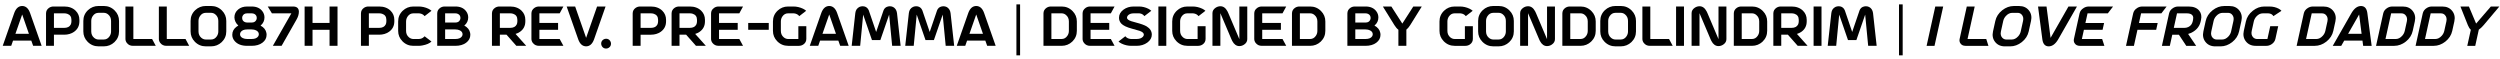 <?xml version="1.0" encoding="UTF-8" standalone="no"?>
<svg
   width="98.281mm"
   height="2.3mm"
   viewBox="0 0 98.281 2.3"
   version="1.1"
   id="svg8"
   inkscape:version="1.1 (c4e8f9ed74, 2021-05-24)"
   sodipodi:docname="apollo87h_label.svg"
   inkscape:export-filename="/home/alvaro/Desktop/AcheronProject/Apollo87H/resources/apollo87h_label.png"
   inkscape:export-xdpi="5000"
   inkscape:export-ydpi="5000"
   xmlns:inkscape="http://www.inkscape.org/namespaces/inkscape"
   xmlns:sodipodi="http://sodipodi.sourceforge.net/DTD/sodipodi-0.dtd"
   xmlns="http://www.w3.org/2000/svg"
   xmlns:svg="http://www.w3.org/2000/svg"
   xmlns:rdf="http://www.w3.org/1999/02/22-rdf-syntax-ns#"
   xmlns:cc="http://creativecommons.org/ns#"
   xmlns:dc="http://purl.org/dc/elements/1.1/">
  <defs
     id="defs2">
    <rect
       x="-208.052"
       y="110.209"
       width="508.401"
       height="11.106"
       id="rect12" />
    <rect
       x="-208.052"
       y="110.209"
       width="424.192"
       height="15.862"
       id="rect74" />
    <rect
       x="-208.052"
       y="110.209"
       width="508.401"
       height="11.106"
       id="rect172" />
    <rect
       x="-208.052"
       y="110.209"
       width="508.401"
       height="11.106"
       id="rect2326" />
  </defs>
  <sodipodi:namedview
     id="base"
     pagecolor="#ffffff"
     bordercolor="#666666"
     borderopacity="1.0"
     inkscape:pageopacity="0.0"
     inkscape:pageshadow="2"
     inkscape:zoom="1.4142135"
     inkscape:cx="262.69018"
     inkscape:cy="126.92567"
     inkscape:document-units="mm"
     inkscape:current-layer="g4567"
     inkscape:document-rotation="0"
     showgrid="false"
     inkscape:window-width="1920"
     inkscape:window-height="1043"
     inkscape:window-x="1920"
     inkscape:window-y="200"
     inkscape:window-maximized="1"
     inkscape:pagecheckerboard="0" />
  <g
     inkscape:label="Layer 1"
     inkscape:groupmode="layer"
     id="layer1"
     transform="translate(208.19,-114.358)">
    <g
       aria-label="Apollo87H PCB rev. pre-GAMMA | Designed by Gondolindrim | I love frog daddy "
       transform="matrix(0.12,0,0,0.12,-183.118,101.283)"
       id="text2324"
       style="font-size:10.583px;line-height:1;letter-spacing:0px;word-spacing:0px;white-space:pre;shape-inside:url(#rect2326);stroke:#000000;stroke-width:0;stroke-miterlimit:4;stroke-dasharray:none;stroke-opacity:1">
      <g
         id="g4567"
         style="stroke:#000000;stroke-width:0;stroke-linecap:round;stroke-linejoin:round;stroke-miterlimit:4;stroke-dasharray:none;stroke-opacity:1">
        <g
           id="g1124"
           style="stroke-width:0;stroke-miterlimit:4;stroke-dasharray:none">
          <path
             d="m -198.684,122.26 h -7.779 l 1.39,-2.237 h 5.61 l -2.203,-6.322 -3.593,10.271 h -2.78 l 3.78,-10.78 c 0.554,-1.503 1.418,-2.26 2.593,-2.271 1.175,0.011 2.034,0.768 2.576,2.271 l 3.797,10.78 h -2.78 z"
             style="font-family:'a Astro Space';-inkscape-font-specification:'a Astro Space';stroke:#000000;stroke-width:0;stroke-linecap:round;stroke-linejoin:round;stroke-miterlimit:4;stroke-dasharray:none;stroke-opacity:1"
             id="path3020"
             sodipodi:nodetypes="ccccccccccccc" />
          <path
             d="m -191.261,113.327 v 10.644 h -2.593 v -10.61 c 0,-0.768 0.328,-1.379 0.983,-1.831 0.441,-0.294 0.927,-0.441 1.458,-0.441 h 3.509 c 1.571,0 2.831,0.469 3.78,1.407 0.802,0.802 1.203,1.791 1.203,2.966 v 0.492 c 0,1.458 -0.582,2.599 -1.746,3.424 -0.904,0.633 -1.983,0.949 -3.237,0.949 h -5.322 l 1.39,-2.237 h 3.932 c 1.062,0 1.78,-0.367 2.153,-1.102 0.147,-0.305 0.22,-0.65 0.22,-1.034 v -0.492 c 0,-1.017 -0.458,-1.678 -1.373,-1.983 -0.305,-0.102 -0.638,-0.153 -1,-0.153 z"
             style="font-family:'a Astro Space';-inkscape-font-specification:'a Astro Space';stroke:#000000;stroke-width:0;stroke-linecap:round;stroke-linejoin:round;stroke-miterlimit:4;stroke-dasharray:none;stroke-opacity:1"
             id="path3022"
             sodipodi:nodetypes="cccscsscsscsccscssccc" />
          <path
             d="m -174.921,124.141 h -1.729 q -2.102,0 -3.576,-1.492 -1.407,-1.424 -1.407,-3.407 v -3.424 q 0,-2.068 1.492,-3.509 1.475,-1.39 3.492,-1.39 h 1.729 q 2.102,0 3.576,1.492 1.407,1.424 1.407,3.407 v 3.424 q 0,2.068 -1.492,3.509 -1.475,1.39 -3.492,1.39 z m -1.729,-2.237 h 1.729 q 1.17,0 1.881,-1.051 0.492,-0.729 0.492,-1.61 v -3.424 q 0,-1.339 -0.966,-2.136 -0.627,-0.525 -1.407,-0.525 h -1.729 q -1.169,0 -1.881,1.034 -0.508,0.729 -0.508,1.627 v 3.424 q 0,1.322 0.949,2.119 0.661,0.542 1.441,0.542 z"
             style="font-family:'a Astro Space';-inkscape-font-specification:'a Astro Space';stroke:#000000;stroke-width:0;stroke-linecap:round;stroke-linejoin:round;stroke-miterlimit:4;stroke-dasharray:none;stroke-opacity:1"
             id="path3024" />
          <path
             d="m -165.243,121.734 h 6.136 l 1.203,2.237 h -7.492 q -1.254,0 -1.983,-0.949 -0.458,-0.593 -0.458,-1.322 v -10.61 h 2.593 z"
             style="font-family:'a Astro Space';-inkscape-font-specification:'a Astro Space';stroke:#000000;stroke-width:0;stroke-linecap:round;stroke-linejoin:round;stroke-miterlimit:4;stroke-dasharray:none;stroke-opacity:1"
             id="path3026" />
          <path
             d="m -154.294,121.734 h 6.136 l 1.203,2.237 h -7.492 q -1.254,0 -1.983,-0.949 -0.458,-0.593 -0.458,-1.322 v -10.61 h 2.593 z"
             style="font-family:'a Astro Space';-inkscape-font-specification:'a Astro Space';stroke:#000000;stroke-width:0;stroke-linecap:round;stroke-linejoin:round;stroke-miterlimit:4;stroke-dasharray:none;stroke-opacity:1"
             id="path3028" />
          <path
             d="m -139.785,124.141 h -1.729 q -2.102,0 -3.576,-1.492 -1.407,-1.424 -1.407,-3.407 v -3.424 q 0,-2.068 1.492,-3.509 1.475,-1.39 3.492,-1.39 h 1.729 q 2.102,0 3.576,1.492 1.407,1.424 1.407,3.407 v 3.424 q 0,2.068 -1.492,3.509 -1.475,1.39 -3.492,1.39 z m -1.729,-2.237 h 1.729 q 1.17,0 1.881,-1.051 0.492,-0.729 0.492,-1.61 v -3.424 q 0,-1.339 -0.966,-2.136 -0.627,-0.525 -1.407,-0.525 h -1.729 q -1.17,0 -1.881,1.034 -0.508,0.729 -0.508,1.627 v 3.424 q 0,1.322 0.949,2.119 0.661,0.542 1.441,0.542 z"
             style="font-family:'a Astro Space';-inkscape-font-specification:'a Astro Space';stroke:#000000;stroke-width:0;stroke-linecap:round;stroke-linejoin:round;stroke-miterlimit:4;stroke-dasharray:none;stroke-opacity:1"
             id="path3030" />
          <path
             d="m -126.497,123.972 h -1.441 q -2.797,0 -4.136,-1.593 -0.763,-0.898 -0.763,-2.034 0,-1.61 1.424,-2.661 0.271,-0.186 0.559,-0.339 -1.22,-1.136 -1.288,-2.678 0,-1.576 1.237,-2.61 1.153,-0.966 2.966,-0.966 h 1.441 q 2.373,0 3.525,1.559 0.678,0.898 0.678,2.017 0,1.542 -1.169,2.576 -0.068,0.068 -0.119,0.102 1.644,0.864 1.932,2.441 0.051,0.288 0.051,0.559 0,1.593 -1.373,2.61 -1.356,1.017 -3.525,1.017 z m 0,-2.237 q 1.593,0 2.17,-0.898 0.186,-0.322 0.186,-0.661 0,-0.814 -0.898,-1.271 -0.61,-0.305 -1.458,-0.305 h -1.441 q -1.593,0 -2.17,0.915 -0.186,0.322 -0.186,0.661 0,0.831 0.915,1.271 0.61,0.288 1.441,0.288 z m 0,-8.407 h -1.441 q -1.153,0 -1.542,0.898 -0.119,0.288 -0.119,0.61 0,0.881 0.746,1.288 0.407,0.22 0.915,0.22 h 1.441 q 1.136,0 1.542,-0.881 0.136,-0.305 0.136,-0.627 0,-0.881 -0.763,-1.305 -0.407,-0.203 -0.915,-0.203 z"
             style="font-family:'a Astro Space';-inkscape-font-specification:'a Astro Space';stroke:#000000;stroke-width:0;stroke-linecap:round;stroke-linejoin:round;stroke-miterlimit:4;stroke-dasharray:none;stroke-opacity:1"
             id="path3032" />
          <path
             d="m -116.683,123.972 h -2.864 l 6.068,-10.644 h -6.373 l -1.373,-2.237 h 8.288 q 1.814,0 1.915,1.576 0,0.085 0,0.17 0,1.203 -0.78,2.559 z"
             style="font-family:'a Astro Space';-inkscape-font-specification:'a Astro Space';stroke:#000000;stroke-width:0;stroke-linecap:round;stroke-linejoin:round;stroke-miterlimit:4;stroke-dasharray:none;stroke-opacity:1"
             id="path3034" />
          <path
             d="m -106.547,117.887 -1.201,-1.407 h 6.777 v -5.39 h 2.61 v 12.882 h -2.61 v -5.254 h -5.576 v 5.254 h -2.593 v -12.882 h 2.593 z"
             style="font-family:'a Astro Space';-inkscape-font-specification:'a Astro Space';stroke:#000000;stroke-width:0;stroke-linecap:round;stroke-linejoin:round;stroke-miterlimit:4;stroke-dasharray:none;stroke-opacity:1"
             id="path3036"
             sodipodi:nodetypes="cccccccccccccc" />
          <path
             d="m -88.09,113.327 v 10.644 h -2.593 v -10.61 c 0,-0.768 0.328,-1.379 0.983,-1.831 0.441,-0.294 0.927,-0.441 1.458,-0.441 h 3.509 c 1.571,0 2.831,0.469 3.78,1.407 0.802,0.802 1.203,1.791 1.203,2.966 v 0.492 c 0,1.458 -0.582,2.599 -1.746,3.424 -0.904,0.633 -1.983,0.949 -3.237,0.949 h -5.224 l 1.39,-2.237 h 3.834 c 1.062,0 1.78,-0.367 2.153,-1.102 0.147,-0.305 0.22,-0.65 0.22,-1.034 v -0.492 c 0,-1.017 -0.458,-1.678 -1.373,-1.983 -0.305,-0.102 -0.638,-0.153 -1,-0.153 z"
             style="font-family:'a Astro Space';-inkscape-font-specification:'a Astro Space';stroke:#000000;stroke-width:0;stroke-linecap:round;stroke-linejoin:round;stroke-miterlimit:4;stroke-dasharray:none;stroke-opacity:1"
             id="path3038"
             sodipodi:nodetypes="cccscsscsscsccscssscc" />
          <path
             d="m -75.903,115.988 v 3.085 q 0,1.322 0.949,2.119 0.661,0.542 1.441,0.542 h 1.729 q 1.051,0 1.78,-0.712 0.102,-0.102 0.169,-0.186 l 2.254,1.729 q -0.949,0.898 -2.932,1.271 -0.695,0.136 -1.271,0.136 h -1.729 q -2.102,0 -3.576,-1.492 -1.407,-1.424 -1.407,-3.407 v -3.085 q 0,-2.068 1.492,-3.509 1.475,-1.39 3.492,-1.39 h 1.729 q 1.644,0 3.186,0.729 0.644,0.322 1.017,0.678 l -2.254,1.746 q -0.593,-0.763 -1.644,-0.898 -0.169,-0.017 -0.305,-0.017 h -1.729 q -1.17,0 -1.881,1.034 -0.508,0.729 -0.508,1.627 z"
             style="font-family:'a Astro Space';-inkscape-font-specification:'a Astro Space';stroke:#000000;stroke-width:0;stroke-linecap:round;stroke-linejoin:round;stroke-miterlimit:4;stroke-dasharray:none;stroke-opacity:1"
             id="path3040" />
          <path
             d="m -56.835,117.344 c 1.096,0.576 1.74,1.39 1.932,2.441 0.034,0.192 0.051,0.379 0.051,0.559 0,1.062 -0.458,1.932 -1.373,2.61 -0.904,0.678 -2.079,1.017 -3.525,1.017 h -5.949 v -10.61 c 0,-0.768 0.328,-1.379 0.983,-1.831 0.441,-0.294 0.927,-0.441 1.458,-0.441 h 3.509 c 1.582,0 2.757,0.52 3.525,1.559 0.452,0.599 0.678,1.271 0.678,2.017 0,1.028 -0.39,1.887 -1.17,2.576 -0.045,0.045 -0.085,0.079 -0.119,0.102 z m -6.758,-1 h 3.842 c 0.757,0 1.266,-0.294 1.525,-0.881 0.09,-0.203 0.136,-0.412 0.136,-0.627 0,-0.599 -0.26,-1.034 -0.78,-1.305 -0.26,-0.136 -0.554,-0.203 -0.881,-0.203 h -3.356 v 8.407 h 3.356 c 1.062,0 1.785,-0.299 2.17,-0.898 0.124,-0.215 0.186,-0.435 0.186,-0.661 0,-0.542 -0.299,-0.966 -0.898,-1.271 -0.407,-0.203 -0.893,-0.305 -1.458,-0.305 h -5.232 z"
             style="font-family:'a Astro Space';-inkscape-font-specification:'a Astro Space';stroke:#000000;stroke-width:0;stroke-linecap:round;stroke-linejoin:round;stroke-miterlimit:4;stroke-dasharray:none;stroke-opacity:1"
             id="path3042"
             sodipodi:nodetypes="scscscscsscsccscscsssccscscscc" />
          <path
             d="m -45.174,113.327 v 10.644 h -2.593 v -10.61 c 0,-0.768 0.328,-1.379 0.983,-1.831 0.441,-0.294 0.927,-0.441 1.458,-0.441 h 3.509 c 1.571,0 2.831,0.469 3.78,1.407 0.802,0.802 1.203,1.791 1.203,2.966 v 0.492 c 0,1.469 -0.582,2.61 -1.746,3.424 -0.441,0.305 -0.927,0.537 -1.458,0.695 l 3.492,3.898 h -3.237 l -3.22,-3.644 h -3.868 l 1.39,-2.237 h 3.665 c 1.062,0 1.78,-0.367 2.153,-1.102 0.147,-0.305 0.22,-0.65 0.22,-1.034 v -0.492 c 0,-1.017 -0.458,-1.678 -1.373,-1.983 -0.305,-0.102 -0.638,-0.153 -1,-0.153 z"
             style="font-family:'a Astro Space';-inkscape-font-specification:'a Astro Space';stroke:#000000;stroke-width:0;stroke-linecap:round;stroke-linejoin:round;stroke-miterlimit:4;stroke-dasharray:none;stroke-opacity:1"
             id="path3044"
             sodipodi:nodetypes="cccscsscsscccccccscssssc" />
          <path
             d="m -32.224,118.717 v 3.017 h 6.644 l 1.22,2.237 h -8.017 q -1.237,0 -1.983,-0.932 -0.475,-0.61 -0.475,-1.339 v -8.339 q 0,-1.136 0.983,-1.814 0.661,-0.458 1.475,-0.458 h 8.017 l -1.22,2.237 h -6.644 v 3.153 h 6.119 v 2.237 z"
             style="font-family:'a Astro Space';-inkscape-font-specification:'a Astro Space';stroke:#000000;stroke-width:0;stroke-linecap:round;stroke-linejoin:round;stroke-miterlimit:4;stroke-dasharray:none;stroke-opacity:1"
             id="path3046" />
          <path
             d="m -16.919,121.361 3.593,-10.271 H -10.546 l -3.78,10.78 q -0.831,2.254 -2.593,2.271 -1.763,-0.017 -2.576,-2.271 l -3.797,-10.78 h 2.78 z"
             style="font-family:'a Astro Space';-inkscape-font-specification:'a Astro Space';stroke:#000000;stroke-width:0;stroke-linecap:round;stroke-linejoin:round;stroke-miterlimit:4;stroke-dasharray:none;stroke-opacity:1"
             id="path3048" />
          <path
             d="m -11.987,123.26 q 0,-0.881 0.746,-1.356 0.407,-0.254 0.864,-0.254 0.881,0 1.356,0.746 0.254,0.407 0.254,0.864 0,0.881 -0.746,1.356 -0.407,0.254 -0.864,0.254 -0.881,0 -1.356,-0.746 -0.254,-0.407 -0.254,-0.864 z"
             style="font-family:'a Astro Space';-inkscape-font-specification:'a Astro Space';stroke:#000000;stroke-width:0;stroke-linecap:round;stroke-linejoin:round;stroke-miterlimit:4;stroke-dasharray:none;stroke-opacity:1"
             id="path3050" />
          <path
             d="M 0.929,113.327 V 123.972 H -1.665 v -10.61 c 0,-0.768 0.328,-1.379 0.983,-1.831 0.441,-0.294 0.927,-0.441 1.458,-0.441 H 4.285 c 1.571,0 2.831,0.469 3.78,1.407 0.802,0.802 1.203,1.791 1.203,2.966 v 0.492 c 0,1.458 -0.582,2.599 -1.746,3.424 -0.904,0.633 -1.983,0.949 -3.237,0.949 h -5.178 l 1.39,-2.237 H 4.285 c 1.062,0 1.78,-0.367 2.153,-1.102 0.147,-0.305 0.22,-0.65 0.22,-1.034 v -0.492 c 0,-1.017 -0.458,-1.678 -1.373,-1.983 C 4.98,113.378 4.646,113.327 4.285,113.327 Z"
             style="font-family:'a Astro Space';-inkscape-font-specification:'a Astro Space';stroke:#000000;stroke-width:0;stroke-linecap:round;stroke-linejoin:round;stroke-miterlimit:4;stroke-dasharray:none;stroke-opacity:1"
             id="path3052"
             sodipodi:nodetypes="cccscsscsscsccscssssc" />
          <path
             d="m 13.675,113.327 v 10.644 h -2.593 v -10.61 c 0,-0.768 0.328,-1.379 0.983,-1.831 0.441,-0.294 0.927,-0.441 1.458,-0.441 h 3.509 c 1.571,0 2.831,0.469 3.78,1.407 0.802,0.802 1.203,1.791 1.203,2.966 v 0.492 c 0,1.469 -0.582,2.61 -1.746,3.424 -0.441,0.305 -0.927,0.537 -1.458,0.695 l 3.492,3.898 h -3.237 l -3.22,-3.644 h -3.991 l 1.39,-2.237 h 3.788 c 1.062,0 1.78,-0.367 2.153,-1.102 0.147,-0.305 0.22,-0.65 0.22,-1.034 v -0.492 c 0,-1.017 -0.458,-1.678 -1.373,-1.983 -0.305,-0.102 -0.638,-0.153 -1,-0.153 z"
             style="font-family:'a Astro Space';-inkscape-font-specification:'a Astro Space';stroke:#000000;stroke-width:0;stroke-linecap:round;stroke-linejoin:round;stroke-miterlimit:4;stroke-dasharray:none;stroke-opacity:1"
             id="path3054"
             sodipodi:nodetypes="cccscsscsscccccccscssssc" />
          <path
             d="m 26.624,118.717 v 3.017 h 6.644 l 1.22,2.237 h -8.017 q -1.237,0 -1.983,-0.932 -0.475,-0.61 -0.475,-1.339 v -8.339 q 0,-1.136 0.983,-1.814 0.661,-0.458 1.475,-0.458 h 8.017 l -1.22,2.237 h -6.644 v 3.153 h 6.119 v 2.237 z"
             style="font-family:'a Astro Space';-inkscape-font-specification:'a Astro Space';stroke:#000000;stroke-width:0;stroke-linecap:round;stroke-linejoin:round;stroke-miterlimit:4;stroke-dasharray:none;stroke-opacity:1"
             id="path3056" />
          <path
             d="m 36.184,118.717 v -2.237 h 6.729 v 2.237 z"
             style="font-family:'a Astro Space';-inkscape-font-specification:'a Astro Space';stroke:#000000;stroke-width:0;stroke-linecap:round;stroke-linejoin:round;stroke-miterlimit:4;stroke-dasharray:none;stroke-opacity:1"
             id="path3058" />
          <path
             d="m 49.235,111.09 h 1.729 q 1.644,0 3.186,0.729 0.644,0.322 1.017,0.678 l -2.254,1.746 q -0.593,-0.763 -1.644,-0.898 -0.169,-0.017 -0.305,-0.017 h -1.729 q -1.153,0 -1.864,1.034 -0.492,0.729 -0.492,1.627 v 3.085 q 0,1.322 0.949,2.119 0.661,0.542 1.441,0.542 h 3.339 v -4.186 h 2.61 v 4.153 q 0,1.153 -0.983,1.831 -0.661,0.441 -1.458,0.441 h -3.509 q -2.102,0 -3.576,-1.492 -1.407,-1.424 -1.407,-3.407 v -3.085 q 0,-2.085 1.508,-3.525 1.441,-1.373 3.441,-1.373 z"
             style="font-family:'a Astro Space';-inkscape-font-specification:'a Astro Space';stroke:#000000;stroke-width:0;stroke-linecap:round;stroke-linejoin:round;stroke-miterlimit:4;stroke-dasharray:none;stroke-opacity:1"
             id="path3060" />
          <path
             d="m 65.709,122.26 h -7.604 l 1.39,-2.237 h 5.434 l -2.203,-6.322 -3.593,10.271 H 56.353 l 3.78,-10.78 c 0.554,-1.503 1.418,-2.26 2.593,-2.271 1.175,0.011 2.034,0.768 2.576,2.271 l 3.797,10.78 h -2.78 z"
             style="font-family:'a Astro Space';-inkscape-font-specification:'a Astro Space';stroke:#000000;stroke-width:0;stroke-linecap:round;stroke-linejoin:round;stroke-miterlimit:4;stroke-dasharray:none;stroke-opacity:1"
             id="path3062"
             sodipodi:nodetypes="ccccccccccccc" />
          <path
             d="m 82.354,113.751 -2.881,8.339 H 76.726 L 73.845,113.751 72.862,123.972 h -2.78 l 1.186,-10.729 q 0.169,-1.441 1.356,-2.017 0.492,-0.22 1.034,-0.22 1.17,0 1.78,0.898 0.153,0.22 0.254,0.475 l 2.407,7.051 2.407,-7.051 q 0.39,-1.051 1.508,-1.305 0.271,-0.068 0.525,-0.068 1.22,0 1.915,0.949 0.39,0.559 0.475,1.288 l 1.186,10.729 H 83.337 Z"
             style="font-family:'a Astro Space';-inkscape-font-specification:'a Astro Space';stroke:#000000;stroke-width:0;stroke-linecap:round;stroke-linejoin:round;stroke-miterlimit:4;stroke-dasharray:none;stroke-opacity:1"
             id="path3064" />
          <path
             d="m 99.896,113.751 -2.881,8.339 H 94.269 l -2.881,-8.339 -0.983,10.22 h -2.78 l 1.186,-10.729 q 0.169,-1.441 1.356,-2.017 0.492,-0.22 1.034,-0.22 1.17,0 1.78,0.898 0.153,0.22 0.254,0.475 l 2.407,7.051 2.407,-7.051 q 0.39,-1.051 1.508,-1.305 0.271,-0.068 0.525,-0.068 1.22,0 1.915,0.949 0.39,0.559 0.475,1.288 l 1.186,10.729 h -2.78 z"
             style="font-family:'a Astro Space';-inkscape-font-specification:'a Astro Space';stroke:#000000;stroke-width:0;stroke-linecap:round;stroke-linejoin:round;stroke-miterlimit:4;stroke-dasharray:none;stroke-opacity:1"
             id="path3066" />
          <path
             d="m 113.863,122.26 h -7.604 l 1.39,-2.237 h 5.434 l -2.203,-6.322 -3.593,10.271 h -2.78 l 3.78,-10.78 c 0.554,-1.503 1.418,-2.26 2.593,-2.271 1.175,0.011 2.034,0.768 2.576,2.271 l 3.797,10.78 h -2.78 z"
             style="font-family:'a Astro Space';-inkscape-font-specification:'a Astro Space';stroke:#000000;stroke-width:0;stroke-linecap:round;stroke-linejoin:round;stroke-miterlimit:4;stroke-dasharray:none;stroke-opacity:1"
             id="path3068"
             sodipodi:nodetypes="ccccccccccccc" />
          <path
             d="m 124.049,110.395 h 1.203 v 16.695 h -1.203 z"
             style="font-family:'a Astro Space';-inkscape-font-specification:'a Astro Space';stroke:#000000;stroke-width:0;stroke-linecap:round;stroke-linejoin:round;stroke-miterlimit:4;stroke-dasharray:none;stroke-opacity:1"
             id="path3070" />
          <path
             d="m 141.236,119.073 v -3.085 q 0,-1.339 -0.966,-2.136 -0.627,-0.525 -1.407,-0.525 H 135.507 v 8.407 h 3.356 q 1.17,0 1.881,-1.051 0.492,-0.729 0.492,-1.61 z m -8.322,-5.712 q 0,-1.153 0.983,-1.831 0.661,-0.441 1.458,-0.441 h 3.509 q 2.102,0 3.576,1.492 1.407,1.424 1.407,3.407 v 3.085 q 0,2.068 -1.492,3.509 -1.475,1.39 -3.492,1.39 h -5.949 z"
             style="font-family:'a Astro Space';-inkscape-font-specification:'a Astro Space';stroke:#000000;stroke-width:0;stroke-linecap:round;stroke-linejoin:round;stroke-miterlimit:4;stroke-dasharray:none;stroke-opacity:1"
             id="path3072" />
          <path
             d="m 148.338,118.717 v 3.017 h 6.644 l 1.22,2.237 h -8.017 q -1.237,0 -1.983,-0.932 -0.475,-0.61 -0.475,-1.339 v -8.339 q 0,-1.136 0.983,-1.814 0.661,-0.458 1.475,-0.458 h 8.017 l -1.22,2.237 h -6.644 v 3.153 h 6.119 v 2.237 z"
             style="font-family:'a Astro Space';-inkscape-font-specification:'a Astro Space';stroke:#000000;stroke-width:0;stroke-linecap:round;stroke-linejoin:round;stroke-miterlimit:4;stroke-dasharray:none;stroke-opacity:1"
             id="path3074" />
          <path
             d="m 157.66,114.768 q 0,-1.559 1.458,-2.644 1.407,-1.034 3.356,-1.034 h 1.729 q 1.576,0 3.051,0.729 0.61,0.322 0.983,0.678 l -2.271,1.746 q -0.559,-0.78 -1.525,-0.898 -0.119,-0.017 -0.237,-0.017 h -1.729 q -1.271,0 -1.915,0.712 -0.288,0.356 -0.288,0.729 0,0.661 1.407,1.136 0.441,0.153 1.492,0.424 2.542,0.661 3.559,1.288 1.661,1.017 1.678,2.678 0,1.542 -1.492,2.627 -1.475,1.051 -3.492,1.051 h -1.729 q -1.644,0 -3.186,-0.729 -0.644,-0.322 -1.017,-0.678 l 2.237,-1.729 q 0.593,0.746 1.661,0.881 0.17,0.017 0.305,0.017 h 1.729 q 1.373,0 2.068,-0.729 0.305,-0.339 0.305,-0.712 0,-0.746 -1.407,-1.237 -0.203,-0.085 -2.458,-0.695 -2.593,-0.695 -3.525,-1.678 -0.746,-0.814 -0.746,-1.915 z"
             style="font-family:'a Astro Space';-inkscape-font-specification:'a Astro Space';stroke:#000000;stroke-width:0;stroke-linecap:round;stroke-linejoin:round;stroke-miterlimit:4;stroke-dasharray:none;stroke-opacity:1"
             id="path3076" />
          <path
             d="m 170.558,111.09 h 2.593 v 12.882 h -2.593 z"
             style="font-family:'a Astro Space';-inkscape-font-specification:'a Astro Space';stroke:#000000;stroke-width:0;stroke-linecap:round;stroke-linejoin:round;stroke-miterlimit:4;stroke-dasharray:none;stroke-opacity:1"
             id="path3078" />
          <path
             d="m 180.033,111.09 h 1.729 q 1.644,0 3.186,0.729 0.644,0.322 1.017,0.678 l -2.254,1.746 q -0.593,-0.763 -1.644,-0.898 -0.169,-0.017 -0.305,-0.017 h -1.729 q -1.153,0 -1.864,1.034 -0.492,0.729 -0.492,1.627 v 3.085 q 0,1.322 0.949,2.119 0.661,0.542 1.441,0.542 h 3.339 v -4.186 h 2.61 v 4.153 q 0,1.153 -0.983,1.831 -0.661,0.441 -1.458,0.441 h -3.509 q -2.102,0 -3.576,-1.492 -1.407,-1.424 -1.407,-3.407 v -3.085 q 0,-2.085 1.508,-3.525 1.441,-1.373 3.441,-1.373 z"
             style="font-family:'a Astro Space';-inkscape-font-specification:'a Astro Space';stroke:#000000;stroke-width:0;stroke-linecap:round;stroke-linejoin:round;stroke-miterlimit:4;stroke-dasharray:none;stroke-opacity:1"
             id="path3080" />
          <path
             d="m 190.881,111.005 q 1.424,0 2.305,1.661 0.136,0.271 0.288,0.61 l 3.61,8.509 v -10.695 h 2.593 v 10.695 q 0,1.085 -1.034,1.78 -0.729,0.492 -1.576,0.492 -1.424,0 -2.305,-1.661 -0.136,-0.271 -0.288,-0.61 l -3.61,-8.509 v 10.695 h -2.593 v -10.695 q 0,-1.085 1.034,-1.78 0.729,-0.492 1.576,-0.492 z"
             style="font-family:'a Astro Space';-inkscape-font-specification:'a Astro Space';stroke:#000000;stroke-width:0;stroke-linecap:round;stroke-linejoin:round;stroke-miterlimit:4;stroke-dasharray:none;stroke-opacity:1"
             id="path3082" />
          <path
             d="m 204.576,118.717 v 3.017 h 6.644 l 1.22,2.237 h -8.017 q -1.237,0 -1.983,-0.932 -0.475,-0.61 -0.475,-1.339 v -8.339 q 0,-1.136 0.983,-1.814 0.661,-0.458 1.475,-0.458 h 8.017 l -1.22,2.237 h -6.644 v 3.153 h 6.119 v 2.237 z"
             style="font-family:'a Astro Space';-inkscape-font-specification:'a Astro Space';stroke:#000000;stroke-width:0;stroke-linecap:round;stroke-linejoin:round;stroke-miterlimit:4;stroke-dasharray:none;stroke-opacity:1"
             id="path3084" />
          <path
             d="m 222.644,119.073 v -3.085 q 0,-1.339 -0.966,-2.136 -0.627,-0.525 -1.407,-0.525 h -3.356 v 8.407 h 3.356 q 1.17,0 1.881,-1.051 0.492,-0.729 0.492,-1.61 z m -8.322,-5.712 q 0,-1.153 0.983,-1.831 0.661,-0.441 1.458,-0.441 h 3.509 q 2.102,0 3.576,1.492 1.407,1.424 1.407,3.407 v 3.085 q 0,2.068 -1.492,3.509 -1.475,1.39 -3.492,1.39 h -5.949 z"
             style="font-family:'a Astro Space';-inkscape-font-specification:'a Astro Space';stroke:#000000;stroke-width:0;stroke-linecap:round;stroke-linejoin:round;stroke-miterlimit:4;stroke-dasharray:none;stroke-opacity:1"
             id="path3086" />
          <path
             d="m 241.339,117.344 c 1.096,0.576 1.74,1.39 1.932,2.441 0.034,0.192 0.051,0.379 0.051,0.559 0,1.062 -0.458,1.932 -1.373,2.61 -0.904,0.678 -2.079,1.017 -3.525,1.017 h -5.949 v -10.61 c 0,-0.768 0.328,-1.379 0.983,-1.831 0.441,-0.294 0.927,-0.441 1.458,-0.441 h 3.509 c 1.582,0 2.757,0.52 3.525,1.559 0.452,0.599 0.678,1.271 0.678,2.017 0,1.028 -0.39,1.887 -1.17,2.576 -0.045,0.045 -0.085,0.079 -0.119,0.102 z m -7.126,-1 h 4.211 c 0.757,0 1.266,-0.294 1.525,-0.881 0.09,-0.203 0.136,-0.412 0.136,-0.627 0,-0.599 -0.26,-1.034 -0.78,-1.305 -0.26,-0.136 -0.554,-0.203 -0.881,-0.203 h -3.356 v 8.407 h 3.356 c 1.062,0 1.785,-0.299 2.17,-0.898 0.124,-0.215 0.186,-0.435 0.186,-0.661 0,-0.542 -0.299,-0.966 -0.898,-1.271 -0.407,-0.203 -0.893,-0.305 -1.458,-0.305 h -5.601 z"
             style="font-family:'a Astro Space';-inkscape-font-specification:'a Astro Space';stroke:#000000;stroke-width:0;stroke-linecap:round;stroke-linejoin:round;stroke-miterlimit:4;stroke-dasharray:none;stroke-opacity:1"
             id="path3088"
             sodipodi:nodetypes="scscscscsscscsscscsssccscscscc" />
          <path
             d="m 250.475,116.683 3.593,-5.593 h 2.78 l -3.797,6.102 q -0.678,1.051 -1.254,1.475 v 5.305 h -2.61 v -5.271 q -0.661,-0.475 -1.305,-1.508 l -3.78,-6.102 h 2.78 z"
             style="font-family:'a Astro Space';-inkscape-font-specification:'a Astro Space';stroke:#000000;stroke-width:0;stroke-linecap:round;stroke-linejoin:round;stroke-miterlimit:4;stroke-dasharray:none;stroke-opacity:1"
             id="path3090" />
          <path
             d="m 267.594,111.09 h 1.729 q 1.644,0 3.186,0.729 0.644,0.322 1.017,0.678 l -2.254,1.746 q -0.593,-0.763 -1.644,-0.898 -0.169,-0.017 -0.305,-0.017 h -1.729 q -1.153,0 -1.864,1.034 -0.492,0.729 -0.492,1.627 v 3.085 q 0,1.322 0.949,2.119 0.661,0.542 1.441,0.542 h 3.339 v -4.186 h 2.61 v 4.153 q 0,1.153 -0.983,1.831 -0.661,0.441 -1.458,0.441 h -3.509 q -2.102,0 -3.576,-1.492 -1.407,-1.424 -1.407,-3.407 v -3.085 q 0,-2.085 1.508,-3.525 1.441,-1.373 3.441,-1.373 z"
             style="font-family:'a Astro Space';-inkscape-font-specification:'a Astro Space';stroke:#000000;stroke-width:0;stroke-linecap:round;stroke-linejoin:round;stroke-miterlimit:4;stroke-dasharray:none;stroke-opacity:1"
             id="path3092" />
          <path
             d="m 282.018,124.141 h -1.729 q -2.102,0 -3.576,-1.492 -1.407,-1.424 -1.407,-3.407 v -3.424 q 0,-2.068 1.492,-3.509 1.475,-1.39 3.492,-1.39 h 1.729 q 2.102,0 3.576,1.492 1.407,1.424 1.407,3.407 v 3.424 q 0,2.068 -1.492,3.509 -1.475,1.39 -3.492,1.39 z m -1.729,-2.237 h 1.729 q 1.17,0 1.881,-1.051 0.492,-0.729 0.492,-1.61 v -3.424 q 0,-1.339 -0.966,-2.136 -0.627,-0.525 -1.407,-0.525 h -1.729 q -1.169,0 -1.881,1.034 -0.508,0.729 -0.508,1.627 v 3.424 q 0,1.322 0.949,2.119 0.661,0.542 1.441,0.542 z"
             style="font-family:'a Astro Space';-inkscape-font-specification:'a Astro Space';stroke:#000000;stroke-width:0;stroke-linecap:round;stroke-linejoin:round;stroke-miterlimit:4;stroke-dasharray:none;stroke-opacity:1"
             id="path3094" />
          <path
             d="m 291.679,111.005 q 1.424,0 2.305,1.661 0.136,0.271 0.288,0.61 l 3.61,8.509 v -10.695 h 2.593 v 10.695 q 0,1.085 -1.034,1.78 -0.729,0.492 -1.576,0.492 -1.424,0 -2.305,-1.661 -0.136,-0.271 -0.288,-0.61 l -3.61,-8.509 v 10.695 h -2.593 v -10.695 q 0,-1.085 1.034,-1.78 0.729,-0.492 1.576,-0.492 z"
             style="font-family:'a Astro Space';-inkscape-font-specification:'a Astro Space';stroke:#000000;stroke-width:0;stroke-linecap:round;stroke-linejoin:round;stroke-miterlimit:4;stroke-dasharray:none;stroke-opacity:1"
             id="path3096" />
          <path
             d="m 311.221,119.073 v -3.085 q 0,-1.339 -0.966,-2.136 -0.627,-0.525 -1.407,-0.525 h -3.356 v 8.407 h 3.356 q 1.17,0 1.881,-1.051 0.492,-0.729 0.492,-1.61 z m -8.322,-5.712 q 0,-1.153 0.983,-1.831 0.661,-0.441 1.458,-0.441 h 3.509 q 2.102,0 3.576,1.492 1.407,1.424 1.407,3.407 v 3.085 q 0,2.068 -1.492,3.509 -1.475,1.39 -3.492,1.39 h -5.949 z"
             style="font-family:'a Astro Space';-inkscape-font-specification:'a Astro Space';stroke:#000000;stroke-width:0;stroke-linecap:round;stroke-linejoin:round;stroke-miterlimit:4;stroke-dasharray:none;stroke-opacity:1"
             id="path3098" />
          <path
             d="m 322.035,124.141 h -1.729 q -2.102,0 -3.576,-1.492 -1.407,-1.424 -1.407,-3.407 v -3.424 q 0,-2.068 1.492,-3.509 1.475,-1.39 3.492,-1.39 h 1.729 q 2.102,0 3.576,1.492 1.407,1.424 1.407,3.407 v 3.424 q 0,2.068 -1.492,3.509 -1.475,1.39 -3.492,1.39 z m -1.729,-2.237 h 1.729 q 1.169,0 1.881,-1.051 0.492,-0.729 0.492,-1.61 v -3.424 q 0,-1.339 -0.966,-2.136 -0.627,-0.525 -1.407,-0.525 h -1.729 q -1.17,0 -1.881,1.034 -0.508,0.729 -0.508,1.627 v 3.424 q 0,1.322 0.949,2.119 0.661,0.542 1.441,0.542 z"
             style="font-family:'a Astro Space';-inkscape-font-specification:'a Astro Space';stroke:#000000;stroke-width:0;stroke-linecap:round;stroke-linejoin:round;stroke-miterlimit:4;stroke-dasharray:none;stroke-opacity:1"
             id="path3100" />
          <path
             d="m 331.713,121.734 h 6.136 l 1.203,2.237 h -7.492 q -1.254,0 -1.983,-0.949 -0.458,-0.593 -0.458,-1.322 v -10.61 h 2.593 z"
             style="font-family:'a Astro Space';-inkscape-font-specification:'a Astro Space';stroke:#000000;stroke-width:0;stroke-linecap:round;stroke-linejoin:round;stroke-miterlimit:4;stroke-dasharray:none;stroke-opacity:1"
             id="path3102" />
          <path
             d="m 340.154,111.09 h 2.593 v 12.882 h -2.593 z"
             style="font-family:'a Astro Space';-inkscape-font-specification:'a Astro Space';stroke:#000000;stroke-width:0;stroke-linecap:round;stroke-linejoin:round;stroke-miterlimit:4;stroke-dasharray:none;stroke-opacity:1"
             id="path3104" />
          <path
             d="m 347.849,111.005 q 1.424,0 2.305,1.661 0.136,0.271 0.288,0.61 l 3.61,8.509 v -10.695 h 2.593 v 10.695 q 0,1.085 -1.034,1.78 -0.729,0.492 -1.576,0.492 -1.424,0 -2.305,-1.661 -0.136,-0.271 -0.288,-0.61 l -3.61,-8.509 v 10.695 h -2.593 v -10.695 q 0,-1.085 1.034,-1.78 0.729,-0.492 1.576,-0.492 z"
             style="font-family:'a Astro Space';-inkscape-font-specification:'a Astro Space';stroke:#000000;stroke-width:0;stroke-linecap:round;stroke-linejoin:round;stroke-miterlimit:4;stroke-dasharray:none;stroke-opacity:1"
             id="path3106" />
          <path
             d="m 367.392,119.073 v -3.085 q 0,-1.339 -0.966,-2.136 -0.627,-0.525 -1.407,-0.525 h -3.356 v 8.407 h 3.356 q 1.169,0 1.881,-1.051 0.492,-0.729 0.492,-1.61 z m -8.322,-5.712 q 0,-1.153 0.983,-1.831 0.661,-0.441 1.458,-0.441 h 3.509 q 2.102,0 3.576,1.492 1.407,1.424 1.407,3.407 v 3.085 q 0,2.068 -1.492,3.509 -1.475,1.39 -3.492,1.39 h -5.949 z"
             style="font-family:'a Astro Space';-inkscape-font-specification:'a Astro Space';stroke:#000000;stroke-width:0;stroke-linecap:round;stroke-linejoin:round;stroke-miterlimit:4;stroke-dasharray:none;stroke-opacity:1"
             id="path3108" />
          <path
             d="m 374.612,113.327 v 10.644 h -2.593 v -10.61 c 0,-0.768 0.328,-1.379 0.983,-1.831 0.441,-0.294 0.927,-0.441 1.458,-0.441 h 3.509 c 1.571,0 2.831,0.469 3.78,1.407 0.802,0.802 1.203,1.791 1.203,2.966 v 0.492 c 0,1.469 -0.582,2.61 -1.746,3.424 -0.441,0.305 -0.927,0.537 -1.458,0.695 l 3.492,3.898 h -3.237 l -3.22,-3.644 h -4.057 l 1.39,-2.237 h 3.854 c 1.062,0 1.78,-0.367 2.153,-1.102 0.147,-0.305 0.22,-0.65 0.22,-1.034 v -0.492 c 0,-1.017 -0.458,-1.678 -1.373,-1.983 -0.305,-0.102 -0.638,-0.153 -1,-0.153 z"
             style="font-family:'a Astro Space';-inkscape-font-specification:'a Astro Space';stroke:#000000;stroke-width:0;stroke-linecap:round;stroke-linejoin:round;stroke-miterlimit:4;stroke-dasharray:none;stroke-opacity:1"
             id="path3110"
             sodipodi:nodetypes="cccscsscsscccccccscssssc" />
          <path
             d="m 385.206,111.09 h 2.593 v 12.882 h -2.593 z"
             style="font-family:'a Astro Space';-inkscape-font-specification:'a Astro Space';stroke:#000000;stroke-width:0;stroke-linecap:round;stroke-linejoin:round;stroke-miterlimit:4;stroke-dasharray:none;stroke-opacity:1"
             id="path3112" />
          <path
             d="m 402.104,113.751 -2.881,8.339 h -2.746 l -2.881,-8.339 -0.983,10.22 h -2.78 l 1.186,-10.729 q 0.169,-1.441 1.356,-2.017 0.492,-0.22 1.034,-0.22 1.169,0 1.78,0.898 0.153,0.22 0.254,0.475 l 2.407,7.051 2.407,-7.051 q 0.39,-1.051 1.508,-1.305 0.271,-0.068 0.525,-0.068 1.22,0 1.915,0.949 0.39,0.559 0.475,1.288 l 1.186,10.729 h -2.78 z"
             style="font-family:'a Astro Space';-inkscape-font-specification:'a Astro Space';stroke:#000000;stroke-width:0;stroke-linecap:round;stroke-linejoin:round;stroke-miterlimit:4;stroke-dasharray:none;stroke-opacity:1"
             id="path3114" />
          <path
             d="m 413.189,110.395 h 1.203 v 16.695 h -1.203 z"
             style="font-family:'a Astro Space';-inkscape-font-specification:'a Astro Space';stroke:#000000;stroke-width:0;stroke-linecap:round;stroke-linejoin:round;stroke-miterlimit:4;stroke-dasharray:none;stroke-opacity:1"
             id="path3116" />
          <g
             id="g5720"
             transform="matrix(1.64,0,-0.362,1.64,176.147,-70.648)"
             style="stroke:#000000;stroke-width:0;stroke-miterlimit:4;stroke-dasharray:none;stroke-opacity:1">
            <path
               d="m 176.245,110.819 h 1.581 v 7.855 h -1.581 z"
               style="font-family:'a Astro Space';-inkscape-font-specification:'a Astro Space';stroke:#000000;stroke-width:0;stroke-linecap:round;stroke-linejoin:round;stroke-miterlimit:4;stroke-dasharray:none;stroke-opacity:1"
               id="path3118" />
            <path
               d="m 184.12,117.309 h 3.741 l 0.734,1.364 h -4.568 q -0.765,0 -1.209,-0.579 -0.279,-0.362 -0.279,-0.806 v -6.47 h 1.581 z"
               style="font-family:'a Astro Space';-inkscape-font-specification:'a Astro Space';stroke:#000000;stroke-width:0;stroke-linecap:round;stroke-linejoin:round;stroke-miterlimit:4;stroke-dasharray:none;stroke-opacity:1"
               id="path3120" />
            <path
               d="m 192.967,118.777 h -1.054 q -1.282,0 -2.181,-0.909 -0.858,-0.868 -0.858,-2.077 v -2.088 q 0,-1.261 0.909,-2.139 0.899,-0.847 2.129,-0.847 h 1.054 q 1.282,0 2.181,0.909 0.858,0.868 0.858,2.077 v 2.088 q 0,1.261 -0.909,2.139 -0.899,0.847 -2.129,0.847 z m -1.054,-1.364 h 1.054 q 0.713,0 1.147,-0.641 0.3,-0.444 0.3,-0.982 v -2.088 q 0,-0.816 -0.589,-1.302 -0.382,-0.32 -0.858,-0.32 h -1.054 q -0.713,0 -1.147,0.63 -0.31,0.444 -0.31,0.992 v 2.088 q 0,0.806 0.579,1.292 0.403,0.331 0.878,0.331 z"
               style="font-family:'a Astro Space';-inkscape-font-specification:'a Astro Space';stroke:#000000;stroke-width:0;stroke-linecap:round;stroke-linejoin:round;stroke-miterlimit:4;stroke-dasharray:none;stroke-opacity:1"
               id="path3122" />
            <path
               d="m 200.657,117.082 2.191,-6.263 h 1.695 l -2.305,6.573 q -0.506,1.375 -1.581,1.385 -1.075,-0.01 -1.571,-1.385 l -2.315,-6.573 h 1.695 z"
               style="font-family:'a Astro Space';-inkscape-font-specification:'a Astro Space';stroke:#000000;stroke-width:0;stroke-linecap:round;stroke-linejoin:round;stroke-miterlimit:4;stroke-dasharray:none;stroke-opacity:1"
               id="path3124" />
            <path
               d="m 206.961,115.47 v 1.84 h 4.051 l 0.744,1.364 h -4.889 q -0.754,0 -1.209,-0.568 -0.289,-0.372 -0.289,-0.816 v -5.085 q 0,-0.692 0.599,-1.106 0.403,-0.279 0.899,-0.279 h 4.889 l -0.744,1.364 h -4.051 v 1.922 h 3.731 v 1.364 z"
               style="font-family:'a Astro Space';-inkscape-font-specification:'a Astro Space';stroke:#000000;stroke-width:0;stroke-linecap:round;stroke-linejoin:round;stroke-miterlimit:4;stroke-dasharray:none;stroke-opacity:1"
               id="path3126" />
            <path
               d="m 217.658,115.47 v 3.204 h -1.581 v -6.47 q 0,-0.703 0.599,-1.116 0.403,-0.269 0.889,-0.269 h 4.889 l -0.744,1.364 h -4.051 v 1.922 h 3.741 v 1.364 z"
               style="font-family:'a Astro Space';-inkscape-font-specification:'a Astro Space';stroke:#000000;stroke-width:0;stroke-linecap:round;stroke-linejoin:round;stroke-miterlimit:4;stroke-dasharray:none;stroke-opacity:1"
               id="path3128" />
            <path
               d="m 224.831,112.183 v 6.491 h -1.581 v -6.47 c 0,-0.469 0.2,-0.841 0.599,-1.116 0.269,-0.179 0.565,-0.269 0.889,-0.269 h 2.139 c 0.958,0 1.726,0.286 2.305,0.858 0.489,0.489 0.734,1.092 0.734,1.809 v 0.3 c 0,0.896 -0.355,1.592 -1.065,2.088 -0.269,0.186 -0.565,0.327 -0.889,0.424 l 2.129,2.377 h -1.974 l -1.964,-2.222 h -2.559 l 0.847,-1.364 h 2.435 c 0.648,0 1.085,-0.224 1.313,-0.672 0.09,-0.186 0.134,-0.396 0.134,-0.63 v -0.3 c 0,-0.62 -0.279,-1.023 -0.837,-1.209 -0.186,-0.062 -0.389,-0.093 -0.61,-0.093 z"
               style="font-family:'a Astro Space';-inkscape-font-specification:'a Astro Space';stroke:#000000;stroke-width:0;stroke-linecap:round;stroke-linejoin:round;stroke-miterlimit:4;stroke-dasharray:none;stroke-opacity:1"
               id="path3130"
               sodipodi:nodetypes="cccscsscsscccccccscssssc" />
            <path
               d="m 234.991,118.777 h -1.054 q -1.282,0 -2.181,-0.909 -0.858,-0.868 -0.858,-2.077 v -2.088 q 0,-1.261 0.91,-2.139 0.899,-0.847 2.129,-0.847 h 1.054 q 1.282,0 2.181,0.909 0.858,0.868 0.858,2.077 v 2.088 q 0,1.261 -0.909,2.139 -0.899,0.847 -2.129,0.847 z m -1.054,-1.364 h 1.054 q 0.713,0 1.147,-0.641 0.3,-0.444 0.3,-0.982 v -2.088 q 0,-0.816 -0.589,-1.302 -0.382,-0.32 -0.858,-0.32 h -1.054 q -0.713,0 -1.147,0.63 -0.31,0.444 -0.31,0.992 v 2.088 q 0,0.806 0.579,1.292 0.403,0.331 0.878,0.331 z"
               style="font-family:'a Astro Space';-inkscape-font-specification:'a Astro Space';stroke:#000000;stroke-width:0;stroke-linecap:round;stroke-linejoin:round;stroke-miterlimit:4;stroke-dasharray:none;stroke-opacity:1"
               id="path3132" />
            <path
               d="m 241.967,110.819 h 1.054 q 1.003,0 1.943,0.444 0.393,0.196 0.62,0.413 l -1.375,1.065 q -0.362,-0.465 -1.003,-0.548 -0.103,-0.01 -0.186,-0.01 h -1.054 q -0.703,0 -1.137,0.63 -0.3,0.444 -0.3,0.992 v 1.881 q 0,0.806 0.579,1.292 0.403,0.331 0.878,0.331 h 2.036 v -2.553 h 1.592 v 2.532 q 0,0.703 -0.599,1.116 -0.403,0.269 -0.889,0.269 h -2.139 q -1.282,0 -2.181,-0.91 -0.858,-0.868 -0.858,-2.077 v -1.881 q 0,-1.271 0.92,-2.15 0.878,-0.837 2.098,-0.837 z"
               style="font-family:'a Astro Space';-inkscape-font-specification:'a Astro Space';stroke:#000000;stroke-width:0;stroke-linecap:round;stroke-linejoin:round;stroke-miterlimit:4;stroke-dasharray:none;stroke-opacity:1"
               id="path3134" />
            <path
               d="m 255.237,115.687 v -1.881 q 0,-0.816 -0.589,-1.302 -0.382,-0.32 -0.858,-0.32 h -2.046 v 5.126 h 2.046 q 0.713,0 1.147,-0.641 0.3,-0.444 0.3,-0.982 z m -5.075,-3.483 q 0,-0.703 0.599,-1.116 0.403,-0.269 0.889,-0.269 h 2.139 q 1.282,0 2.181,0.91 0.858,0.868 0.858,2.077 v 1.881 q 0,1.261 -0.91,2.139 -0.899,0.847 -2.129,0.847 h -3.628 z"
               style="font-family:'a Astro Space';-inkscape-font-specification:'a Astro Space';stroke:#000000;stroke-width:0;stroke-linecap:round;stroke-linejoin:round;stroke-miterlimit:4;stroke-dasharray:none;stroke-opacity:1"
               id="path3136" />
            <path
               d="m 263.082,117.63 h -4.554 l 0.847,-1.364 h 3.231 l -1.344,-3.855 -2.191,6.263 h -1.695 l 2.305,-6.573 c 0.338,-0.916 0.865,-1.378 1.581,-1.385 0.717,0.007 1.24,0.469 1.571,1.385 l 2.315,6.573 h -1.695 z"
               style="font-family:'a Astro Space';-inkscape-font-specification:'a Astro Space';stroke:#000000;stroke-width:0;stroke-linecap:round;stroke-linejoin:round;stroke-miterlimit:4;stroke-dasharray:none;stroke-opacity:1"
               id="path3138"
               sodipodi:nodetypes="ccccccccccccc" />
            <path
               d="m 271.102,115.687 v -1.881 q 0,-0.816 -0.589,-1.302 -0.382,-0.32 -0.858,-0.32 h -2.046 v 5.126 h 2.046 q 0.713,0 1.147,-0.641 0.3,-0.444 0.3,-0.982 z m -5.075,-3.483 q 0,-0.703 0.599,-1.116 0.403,-0.269 0.889,-0.269 h 2.139 q 1.282,0 2.181,0.91 0.858,0.868 0.858,2.077 v 1.881 q 0,1.261 -0.909,2.139 -0.899,0.847 -2.129,0.847 h -3.628 z"
               style="font-family:'a Astro Space';-inkscape-font-specification:'a Astro Space';stroke:#000000;stroke-width:0;stroke-linecap:round;stroke-linejoin:round;stroke-miterlimit:4;stroke-dasharray:none;stroke-opacity:1"
               id="path3140" />
            <path
               d="m 278.998,115.687 v -1.881 q 0,-0.816 -0.589,-1.302 -0.382,-0.32 -0.858,-0.32 h -2.046 v 5.126 h 2.046 q 0.713,0 1.147,-0.641 0.3,-0.444 0.3,-0.982 z m -5.075,-3.483 q 0,-0.703 0.599,-1.116 0.403,-0.269 0.889,-0.269 h 2.139 q 1.282,0 2.181,0.91 0.858,0.868 0.858,2.077 v 1.881 q 0,1.261 -0.909,2.139 -0.899,0.847 -2.129,0.847 h -3.628 z"
               style="font-family:'a Astro Space';-inkscape-font-specification:'a Astro Space';stroke:#000000;stroke-width:0;stroke-linecap:round;stroke-linejoin:round;stroke-miterlimit:4;stroke-dasharray:none;stroke-opacity:1"
               id="path3142" />
            <path
               d="m 285.034,114.229 2.191,-3.411 h 1.695 l -2.315,3.721 q -0.413,0.641 -0.765,0.899 v 3.235 h -1.592 v -3.214 q -0.403,-0.289 -0.796,-0.92 l -2.305,-3.721 h 1.695 z"
               style="font-family:'a Astro Space';-inkscape-font-specification:'a Astro Space';stroke:#000000;stroke-width:0;stroke-linecap:round;stroke-linejoin:round;stroke-miterlimit:4;stroke-dasharray:none;stroke-opacity:1"
               id="path3144" />
          </g>
        </g>
      </g>
    </g>
  </g>
</svg>

